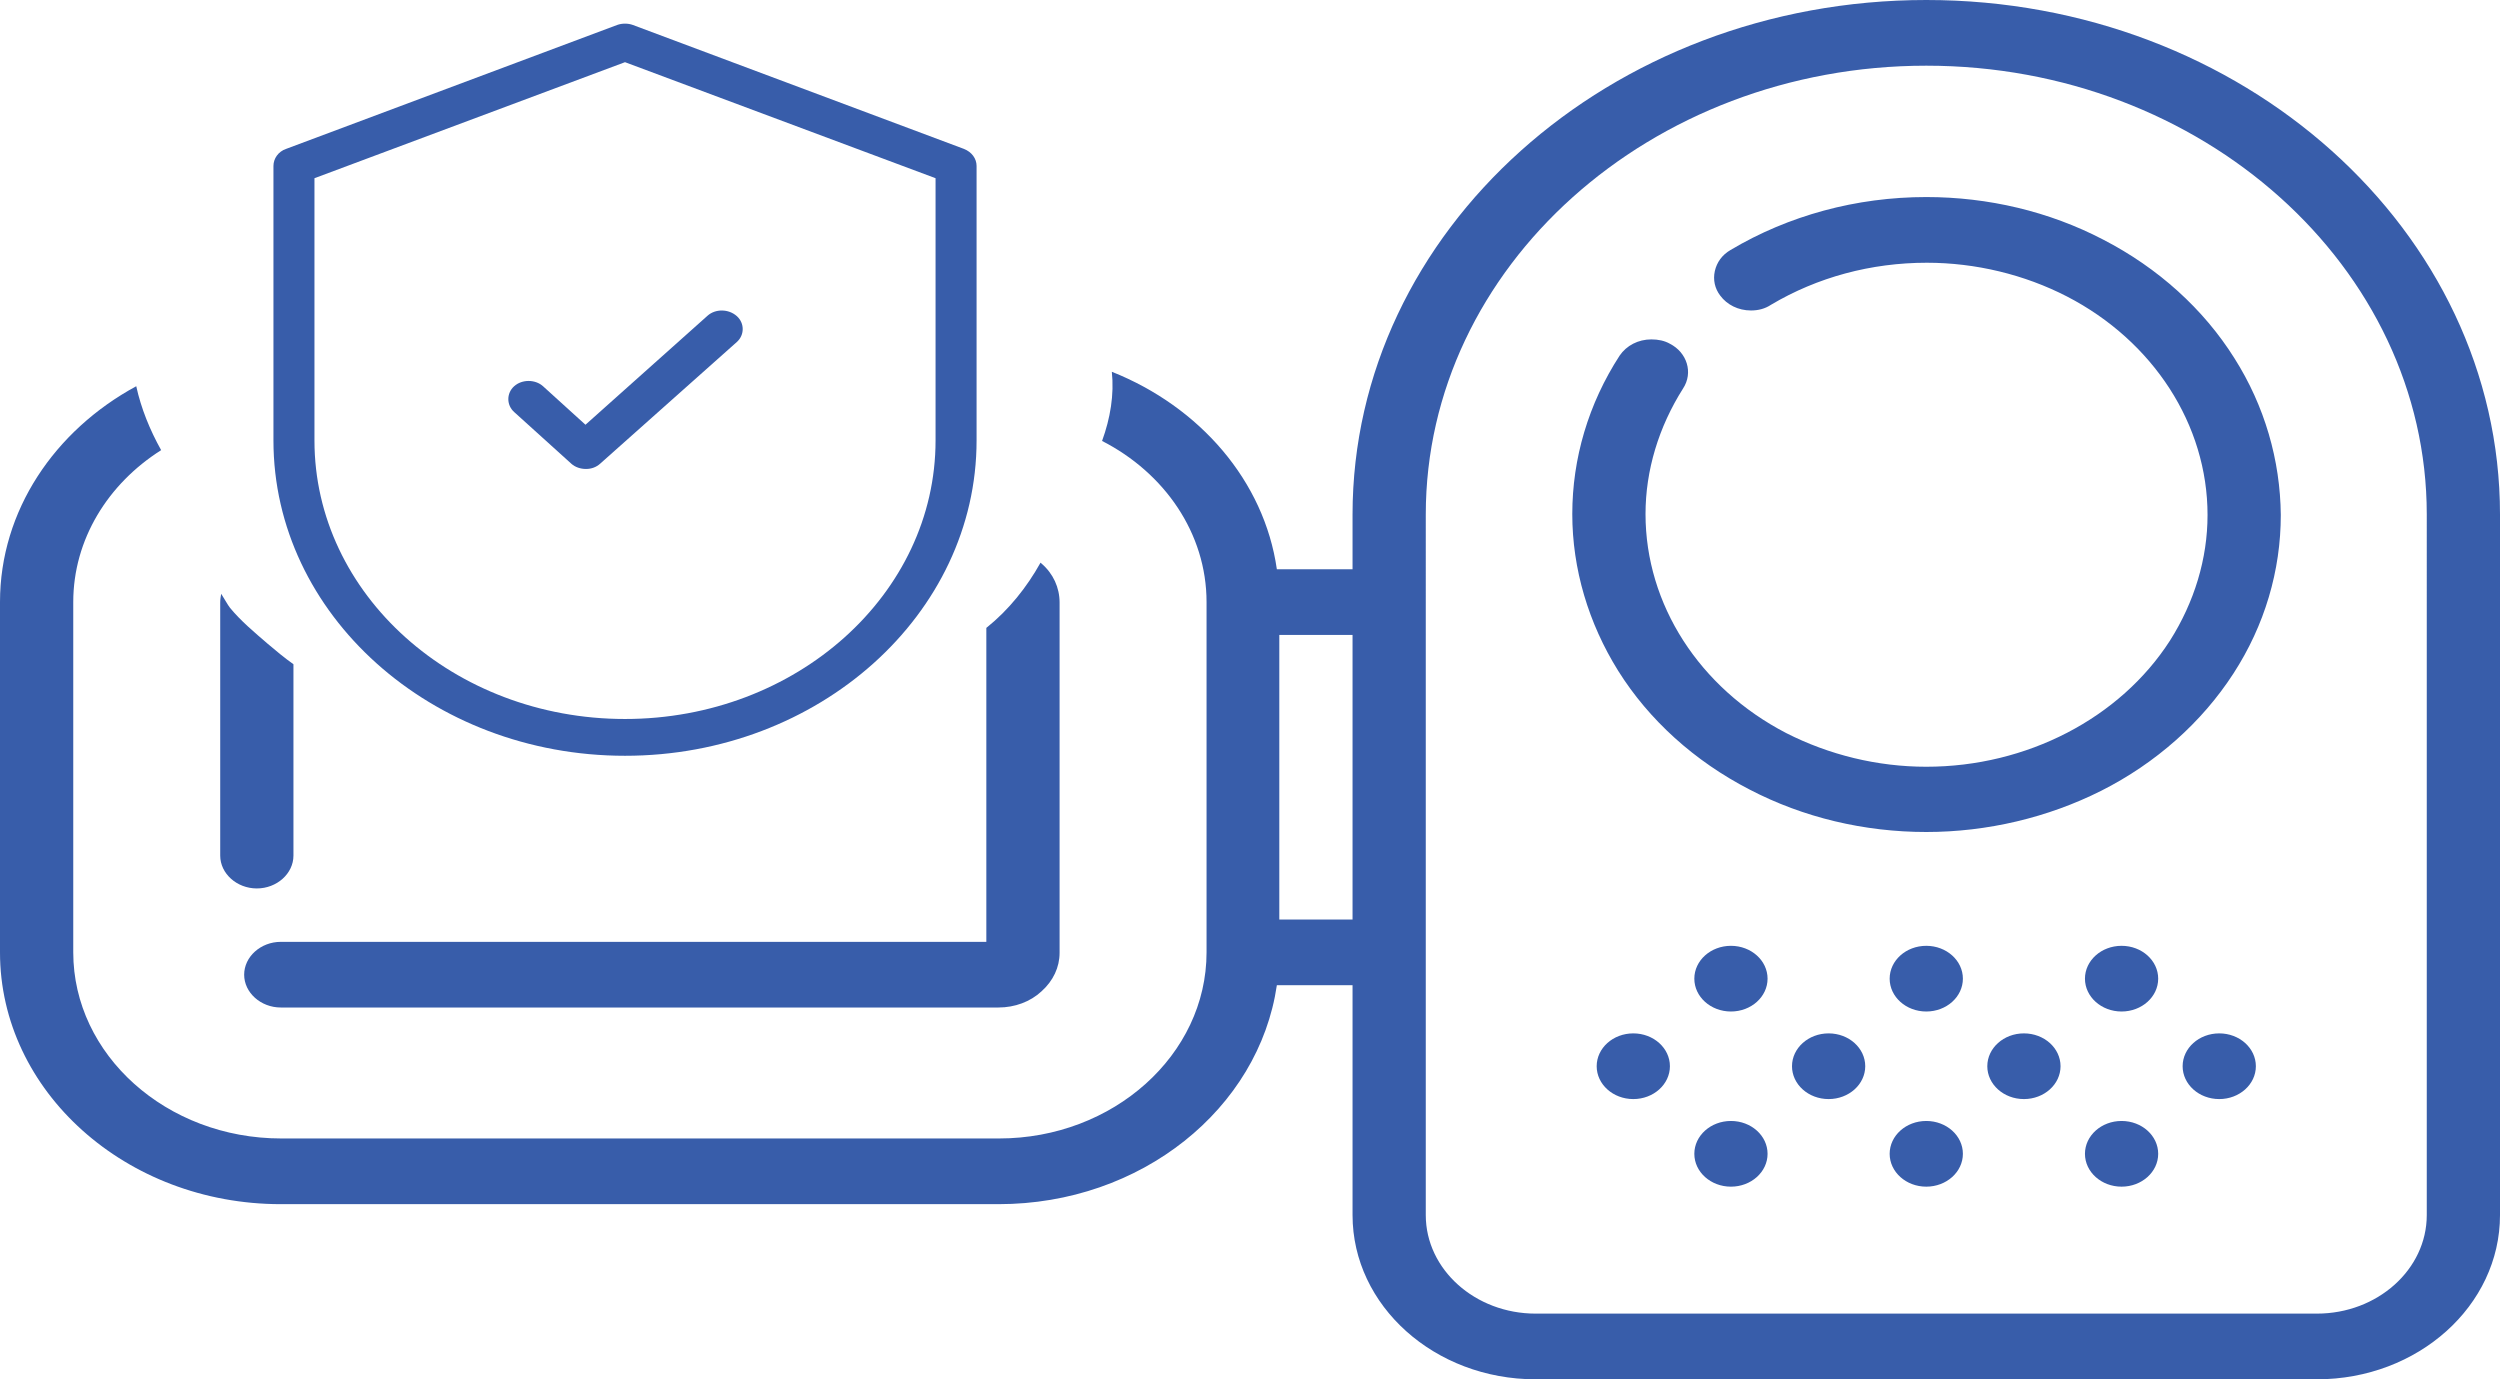 <?xml version="1.0" encoding="utf-8"?>
<!-- Generator: Adobe Illustrator 16.0.3, SVG Export Plug-In . SVG Version: 6.00 Build 0)  -->
<!DOCTYPE svg PUBLIC "-//W3C//DTD SVG 1.1//EN" "http://www.w3.org/Graphics/SVG/1.1/DTD/svg11.dtd">
<svg version="1.1" id="Layer_1" xmlns="http://www.w3.org/2000/svg" xmlns:xlink="http://www.w3.org/1999/xlink" x="0px" y="0px"
	 width="116px" height="64px" viewBox="0 0 116 64" enable-background="new 0 0 116 64" xml:space="preserve">
<g>
	<g>
		<g>
			<path fill="#385DAA" d="M103.676,16.62c-1.428-2.275-3.535-4.186-6.096-5.506c-2.492-1.3-5.324-1.971-8.201-1.971l0,0
				c-3.24,0-6.389,0.853-9.084,2.458c-0.387,0.224-0.635,0.569-0.727,0.976c-0.09,0.406,0,0.813,0.25,1.138
				c0.316,0.427,0.838,0.691,1.428,0.691c0.34,0,0.656-0.082,0.928-0.264c2.152-1.28,4.645-1.951,7.229-1.951
				c2.266,0,4.531,0.549,6.502,1.564c4.01,2.072,6.525,5.953,6.525,10.139c0,2.031-0.611,4.043-1.744,5.831
				c-2.313,3.596-6.639,5.852-11.307,5.852c-2.266,0-4.508-0.549-6.502-1.564c-4.033-2.093-6.525-5.974-6.525-10.159
				c0-2.032,0.611-4.043,1.744-5.831l0,0c0.477-0.731,0.182-1.666-0.611-2.072c-0.248-0.142-0.543-0.203-0.861-0.203
				c-0.611,0-1.154,0.284-1.473,0.752l0,0c-1.449,2.235-2.197,4.774-2.197,7.354c0,2.54,0.748,5.059,2.131,7.274
				c1.426,2.276,3.533,4.185,6.094,5.506c2.492,1.3,5.324,1.971,8.201,1.971l0,0c2.832,0,5.643-0.671,8.111-1.91
				c2.537-1.28,4.668-3.17,6.141-5.445c1.449-2.235,2.197-4.774,2.197-7.354C105.805,21.354,105.08,18.834,103.676,16.62z"/>
		</g>
	</g>
	<g>
		<g>
			<path fill="#385DAA" d="M89.379,0C74.697,0,62.758,10.708,62.758,23.873v2.54h-3.512c-0.588-4.104-3.579-7.538-7.657-9.163
				c0.113,1.057-0.068,2.154-0.453,3.21c2.9,1.483,4.848,4.287,4.848,7.477V44.19c0,4.754-4.327,8.635-9.629,8.635H13.05
				c-5.324,0-9.651-3.881-9.651-8.635V27.937c0-2.905,1.608-5.486,4.078-7.05c-0.521-0.935-0.929-1.93-1.155-2.966
				C2.538,19.972,0,23.69,0,27.937V44.19c0,6.44,5.845,11.683,13.027,11.683h33.305c6.616,0,12.076-4.43,12.914-10.159h3.512v10.667
				c0,4.206,3.807,7.619,8.496,7.619h36.25c4.689,0,8.496-3.413,8.496-7.619V23.873C116,10.708,104.061,0,89.379,0z M62.758,42.667
				h-3.398V29.46h3.398V42.667z M112.602,56.381c0,2.52-2.287,4.571-5.098,4.571h-36.25c-2.809,0-5.098-2.052-5.098-4.571V23.873
				c0-11.479,10.422-20.825,23.223-20.825s23.223,9.346,23.223,20.825V56.381z"/>
		</g>
	</g>
	<g>
		<g>
			<ellipse fill="#385DAA" cx="75.785" cy="49.473" rx="1.699" ry="1.524"/>
		</g>
	</g>
	<g>
		<g>
			<ellipse fill="#385DAA" cx="84.848" cy="49.473" rx="1.699" ry="1.524"/>
		</g>
	</g>
	<g>
		<g>
			<ellipse fill="#385DAA" cx="93.91" cy="49.473" rx="1.699" ry="1.524"/>
		</g>
	</g>
	<g>
		<g>
			<ellipse fill="#385DAA" cx="102.973" cy="49.473" rx="1.699" ry="1.524"/>
		</g>
	</g>
	<g>
		<g>
			<ellipse fill="#385DAA" cx="80.316" cy="53.537" rx="1.699" ry="1.524"/>
		</g>
	</g>
	<g>
		<g>
			<ellipse fill="#385DAA" cx="89.379" cy="53.537" rx="1.699" ry="1.524"/>
		</g>
	</g>
	<g>
		<g>
			<ellipse fill="#385DAA" cx="98.441" cy="53.537" rx="1.699" ry="1.524"/>
		</g>
	</g>
	<g>
		<g>
			<ellipse fill="#385DAA" cx="80.316" cy="45.41" rx="1.699" ry="1.524"/>
		</g>
	</g>
	<g>
		<g>
			<ellipse fill="#385DAA" cx="89.379" cy="45.41" rx="1.699" ry="1.524"/>
		</g>
	</g>
	<g>
		<g>
			<ellipse fill="#385DAA" cx="98.441" cy="45.41" rx="1.699" ry="1.524"/>
		</g>
	</g>
	<g>
		<g>
			<path fill="#385DAA" d="M12.416,29.867c-0.612-0.528-1.246-1.057-1.745-1.666c-0.113-0.142-0.249-0.406-0.408-0.65
				c-0.022,0.122-0.045,0.264-0.045,0.407V39.7c0,0.833,0.771,1.524,1.699,1.524c0.929,0,1.699-0.691,1.699-1.524v-8.878
				C13.187,30.517,12.801,30.192,12.416,29.867z"/>
			<path fill="#385DAA" d="M48.326,26.148c-0.022-0.02-0.022-0.02-0.045-0.041c-0.634,1.138-1.473,2.194-2.515,3.027v14.568H13.028
				c-0.929,0-1.699,0.69-1.699,1.523s0.771,1.523,1.699,1.523l0,0h33.305c0.748,0,1.473-0.264,1.994-0.751
				c0.544-0.488,0.838-1.118,0.838-1.788V27.957C49.165,27.266,48.87,26.616,48.326,26.148z"/>
		</g>
	</g>
	<g id="Слой_2">
		<g>
			<path fill="#385DAA" d="M32.83,14.649l-5.664,5.059l-1.971-1.788c-0.363-0.325-0.974-0.325-1.337,0
				c-0.362,0.325-0.362,0.874,0,1.199l2.651,2.397c0.181,0.163,0.431,0.244,0.68,0.244s0.476-0.081,0.657-0.244l6.344-5.648
				c0.362-0.325,0.362-0.874,0-1.199C33.804,14.324,33.192,14.324,32.83,14.649z"/>
			<path fill="#385DAA" d="M45.313,20.439V7.7c0-0.345-0.227-0.65-0.589-0.792l-15.361-5.75c-0.227-0.082-0.498-0.082-0.725,0
				l-15.361,5.75C12.915,7.03,12.688,7.355,12.688,7.7v12.739c0,8.066,7.318,14.629,16.313,14.629S45.313,28.505,45.313,20.439z
				 M29,33.361c-7.952,0-14.409-5.791-14.409-12.922V8.269L29,2.885L43.41,8.269v12.17C43.41,27.571,36.953,33.361,29,33.361z"/>
		</g>
	</g>
</g>
</svg>
